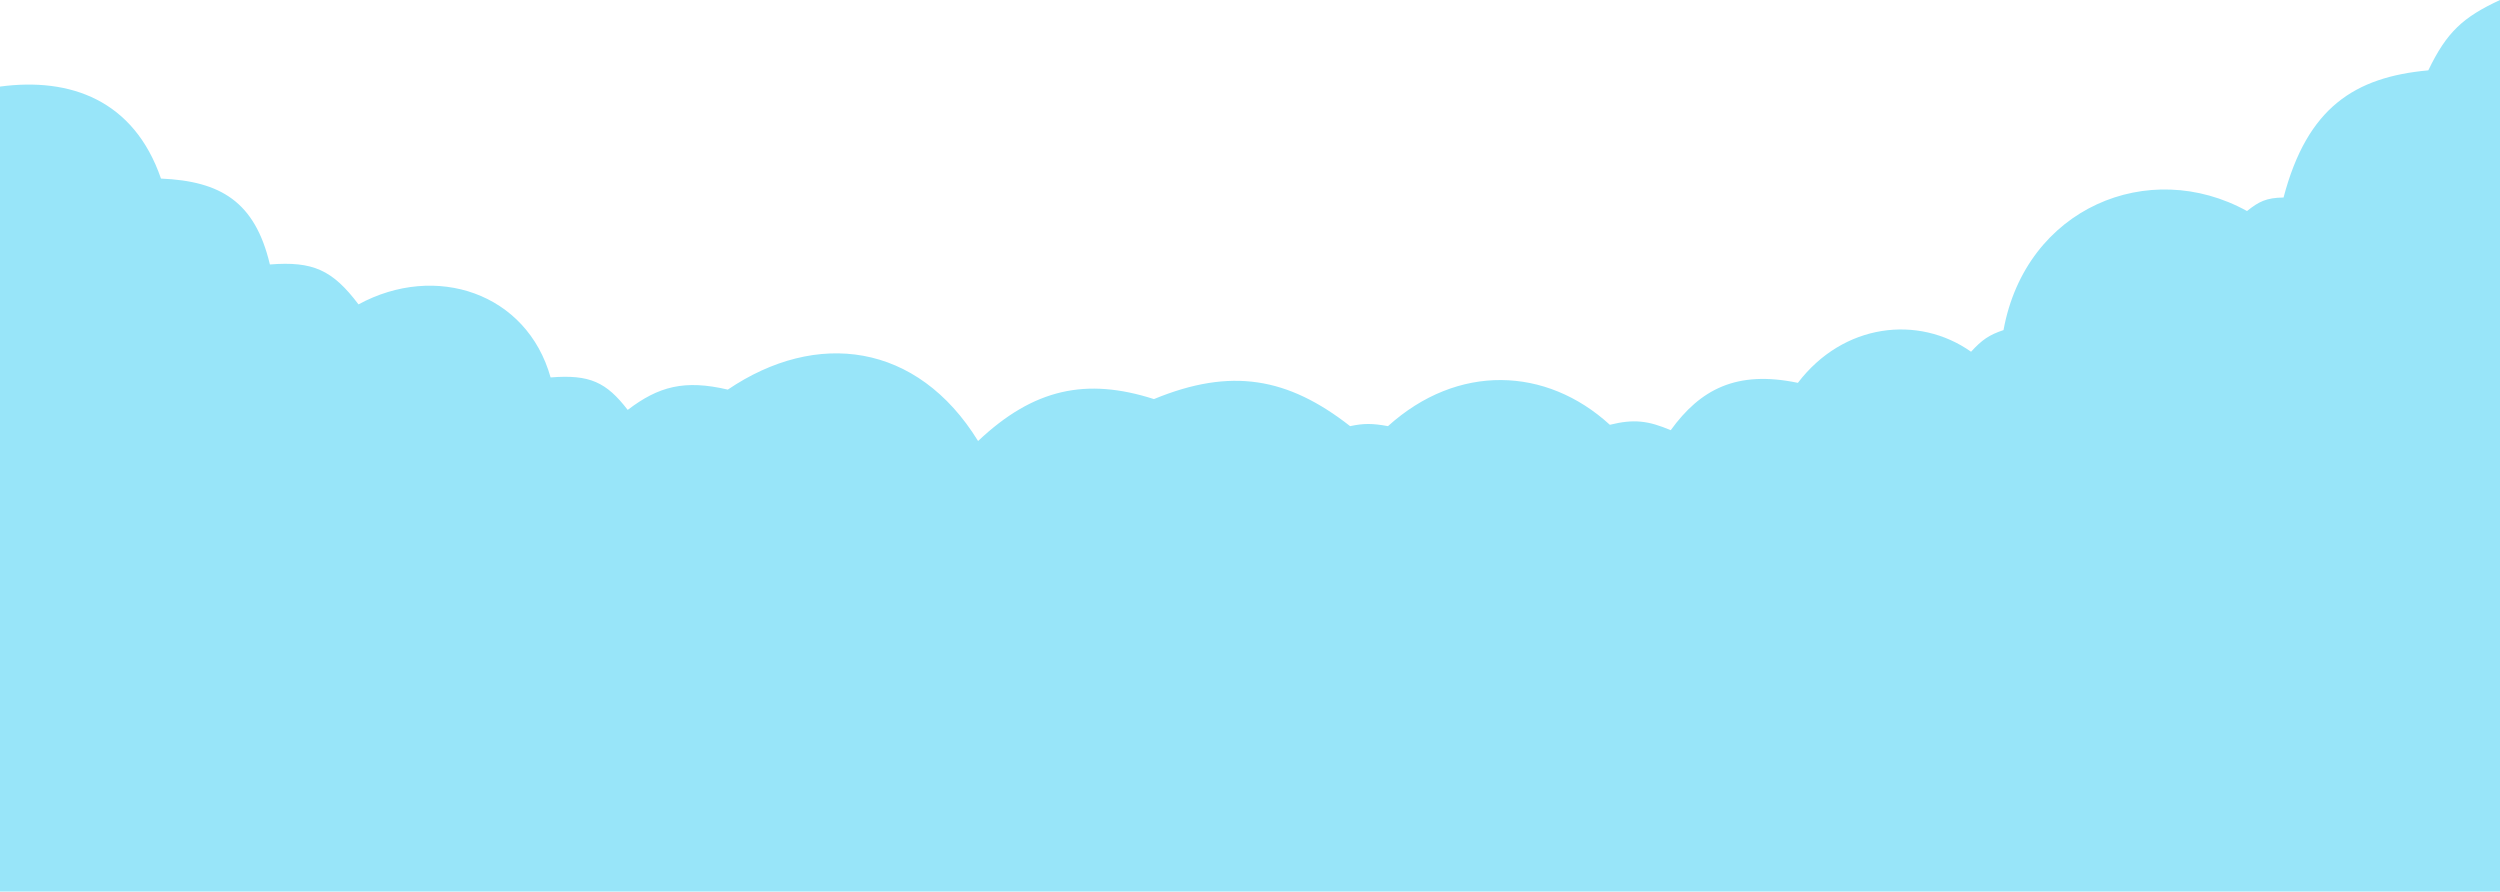 <svg width="1848" height="659" viewBox="0 0 1848 659" fill="none" xmlns="http://www.w3.org/2000/svg">
<path d="M119 132.001C99 74 52 57.001 0 64.001V659H1848V0C1820.85 12.651 1808.73 23.418 1795 52C1740.5 57 1705.5 79.5 1688 146C1675.24 146.17 1669.71 149.012 1661 156C1588.5 116 1497.5 153.5 1481 244C1470.21 247.58 1465.06 251.263 1457 260C1418 232.5 1362.5 239 1329 283C1283.5 273.5 1256.82 287.897 1235 318C1218.5 311 1207.89 309.572 1190 314C1143 271 1077.5 268.5 1026 315C1014.43 312.919 1008.25 312.85 998 315C952 279 910 271.5 853 295C803 279 764.095 287.165 723 326C678 253 603.466 243.675 538 288C506 280.5 486.853 285.558 464 303C448.206 282.549 436.033 276.659 407 279C389.5 216.5 322 194 265 225C245.765 199.486 231.274 192.992 199.5 195.5C188.5 149 163.011 133.901 119 132.001Z" fill="#98E5F9"/>
</svg>
